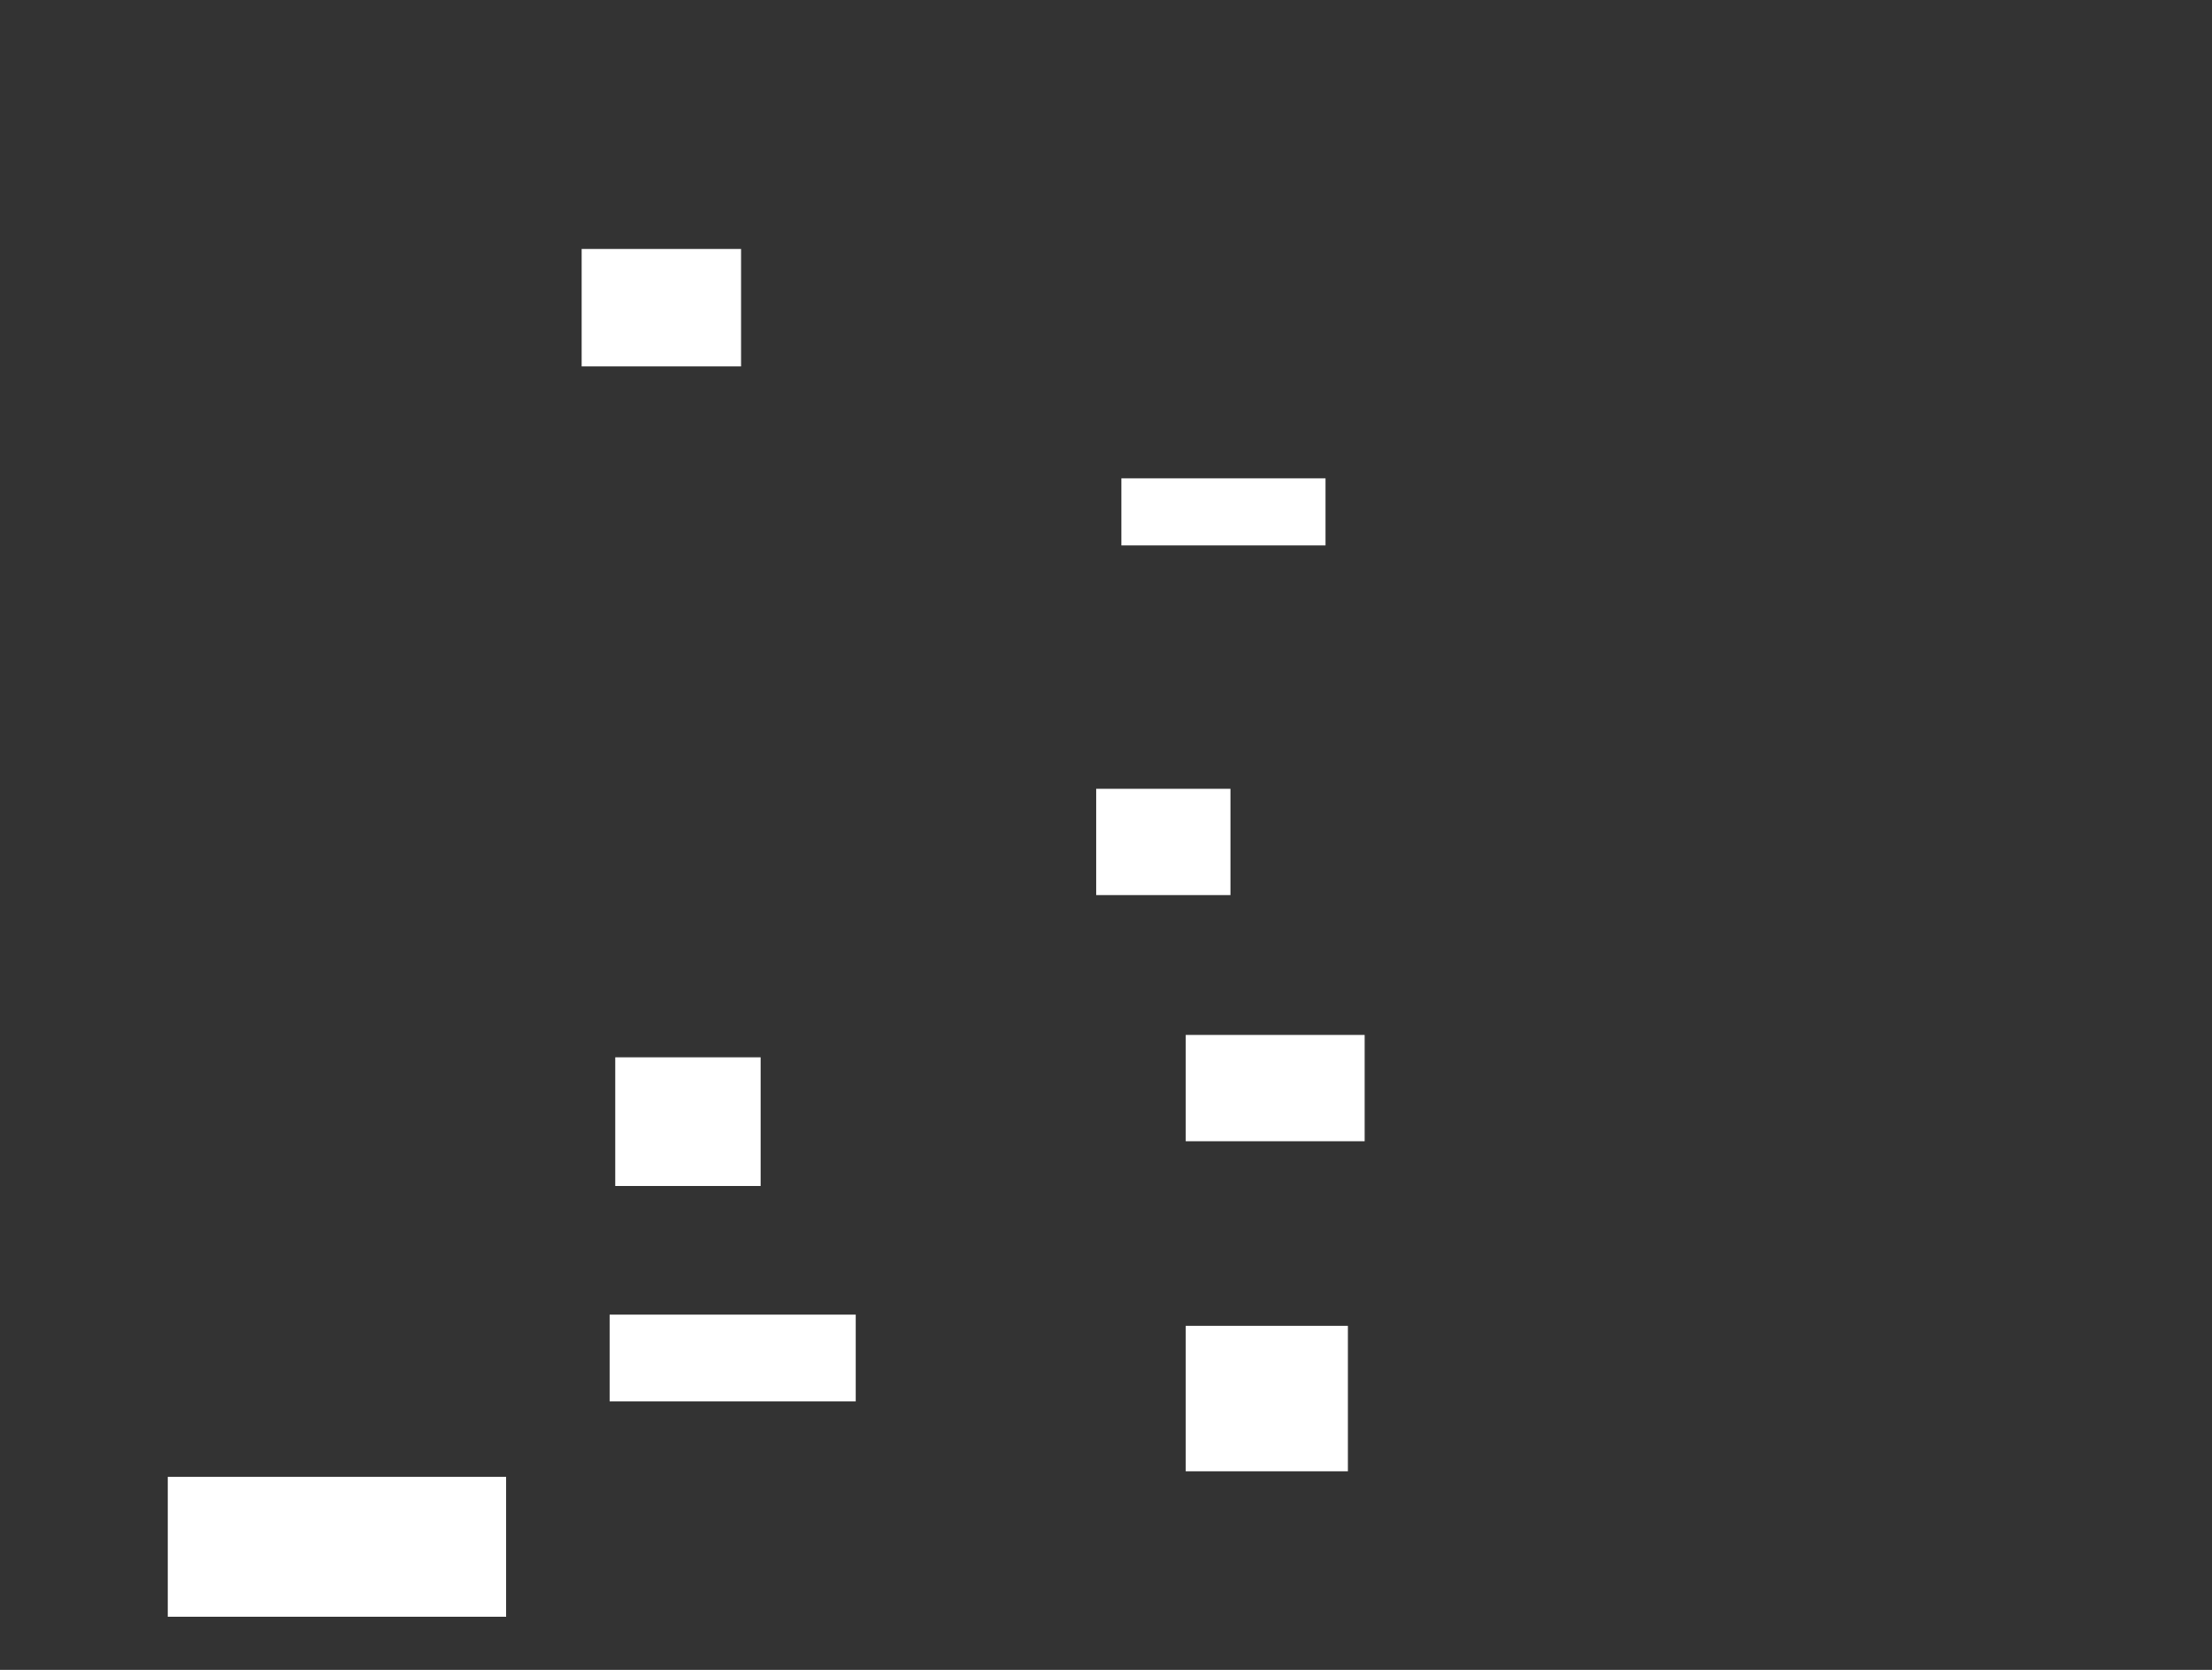 <ns0:svg xmlns:ns0="http://www.w3.org/2000/svg" height="597" width="791">
 <ns0:rect width="100%" height="100%" fill="#333333" stroke="none"/>
 <ns0:g>
  <ns0:title>Shapes</ns0:title>
  <ns0:rect fill="#FFFFFF" height="42" stroke-width="0" width="57" x="208" y="89" />
  <ns0:rect fill="#FFFFFF" height="24" stroke-width="0" width="73" x="401" y="171" />
  <ns0:rect fill="#FFFFFF" height="38" stroke-width="0" width="48" x="392" y="282" />
  <ns0:rect fill="#FFFFFF" height="38" stroke-width="0" width="64" x="424" y="370" />
  <ns0:rect fill="#FFFFFF" height="46" stroke-width="0" width="52" x="220" y="378" />
  <ns0:rect fill="#FFFFFF" height="31" stroke-width="0" width="88" x="218" y="470" />
  <ns0:rect fill="#FFFFFF" height="52" stroke-width="0" width="58" x="424" y="474" />
  <ns0:rect fill="#FFFFFF" height="50" stroke-width="0" width="121" x="60" y="528" />
 </ns0:g>
</ns0:svg>
